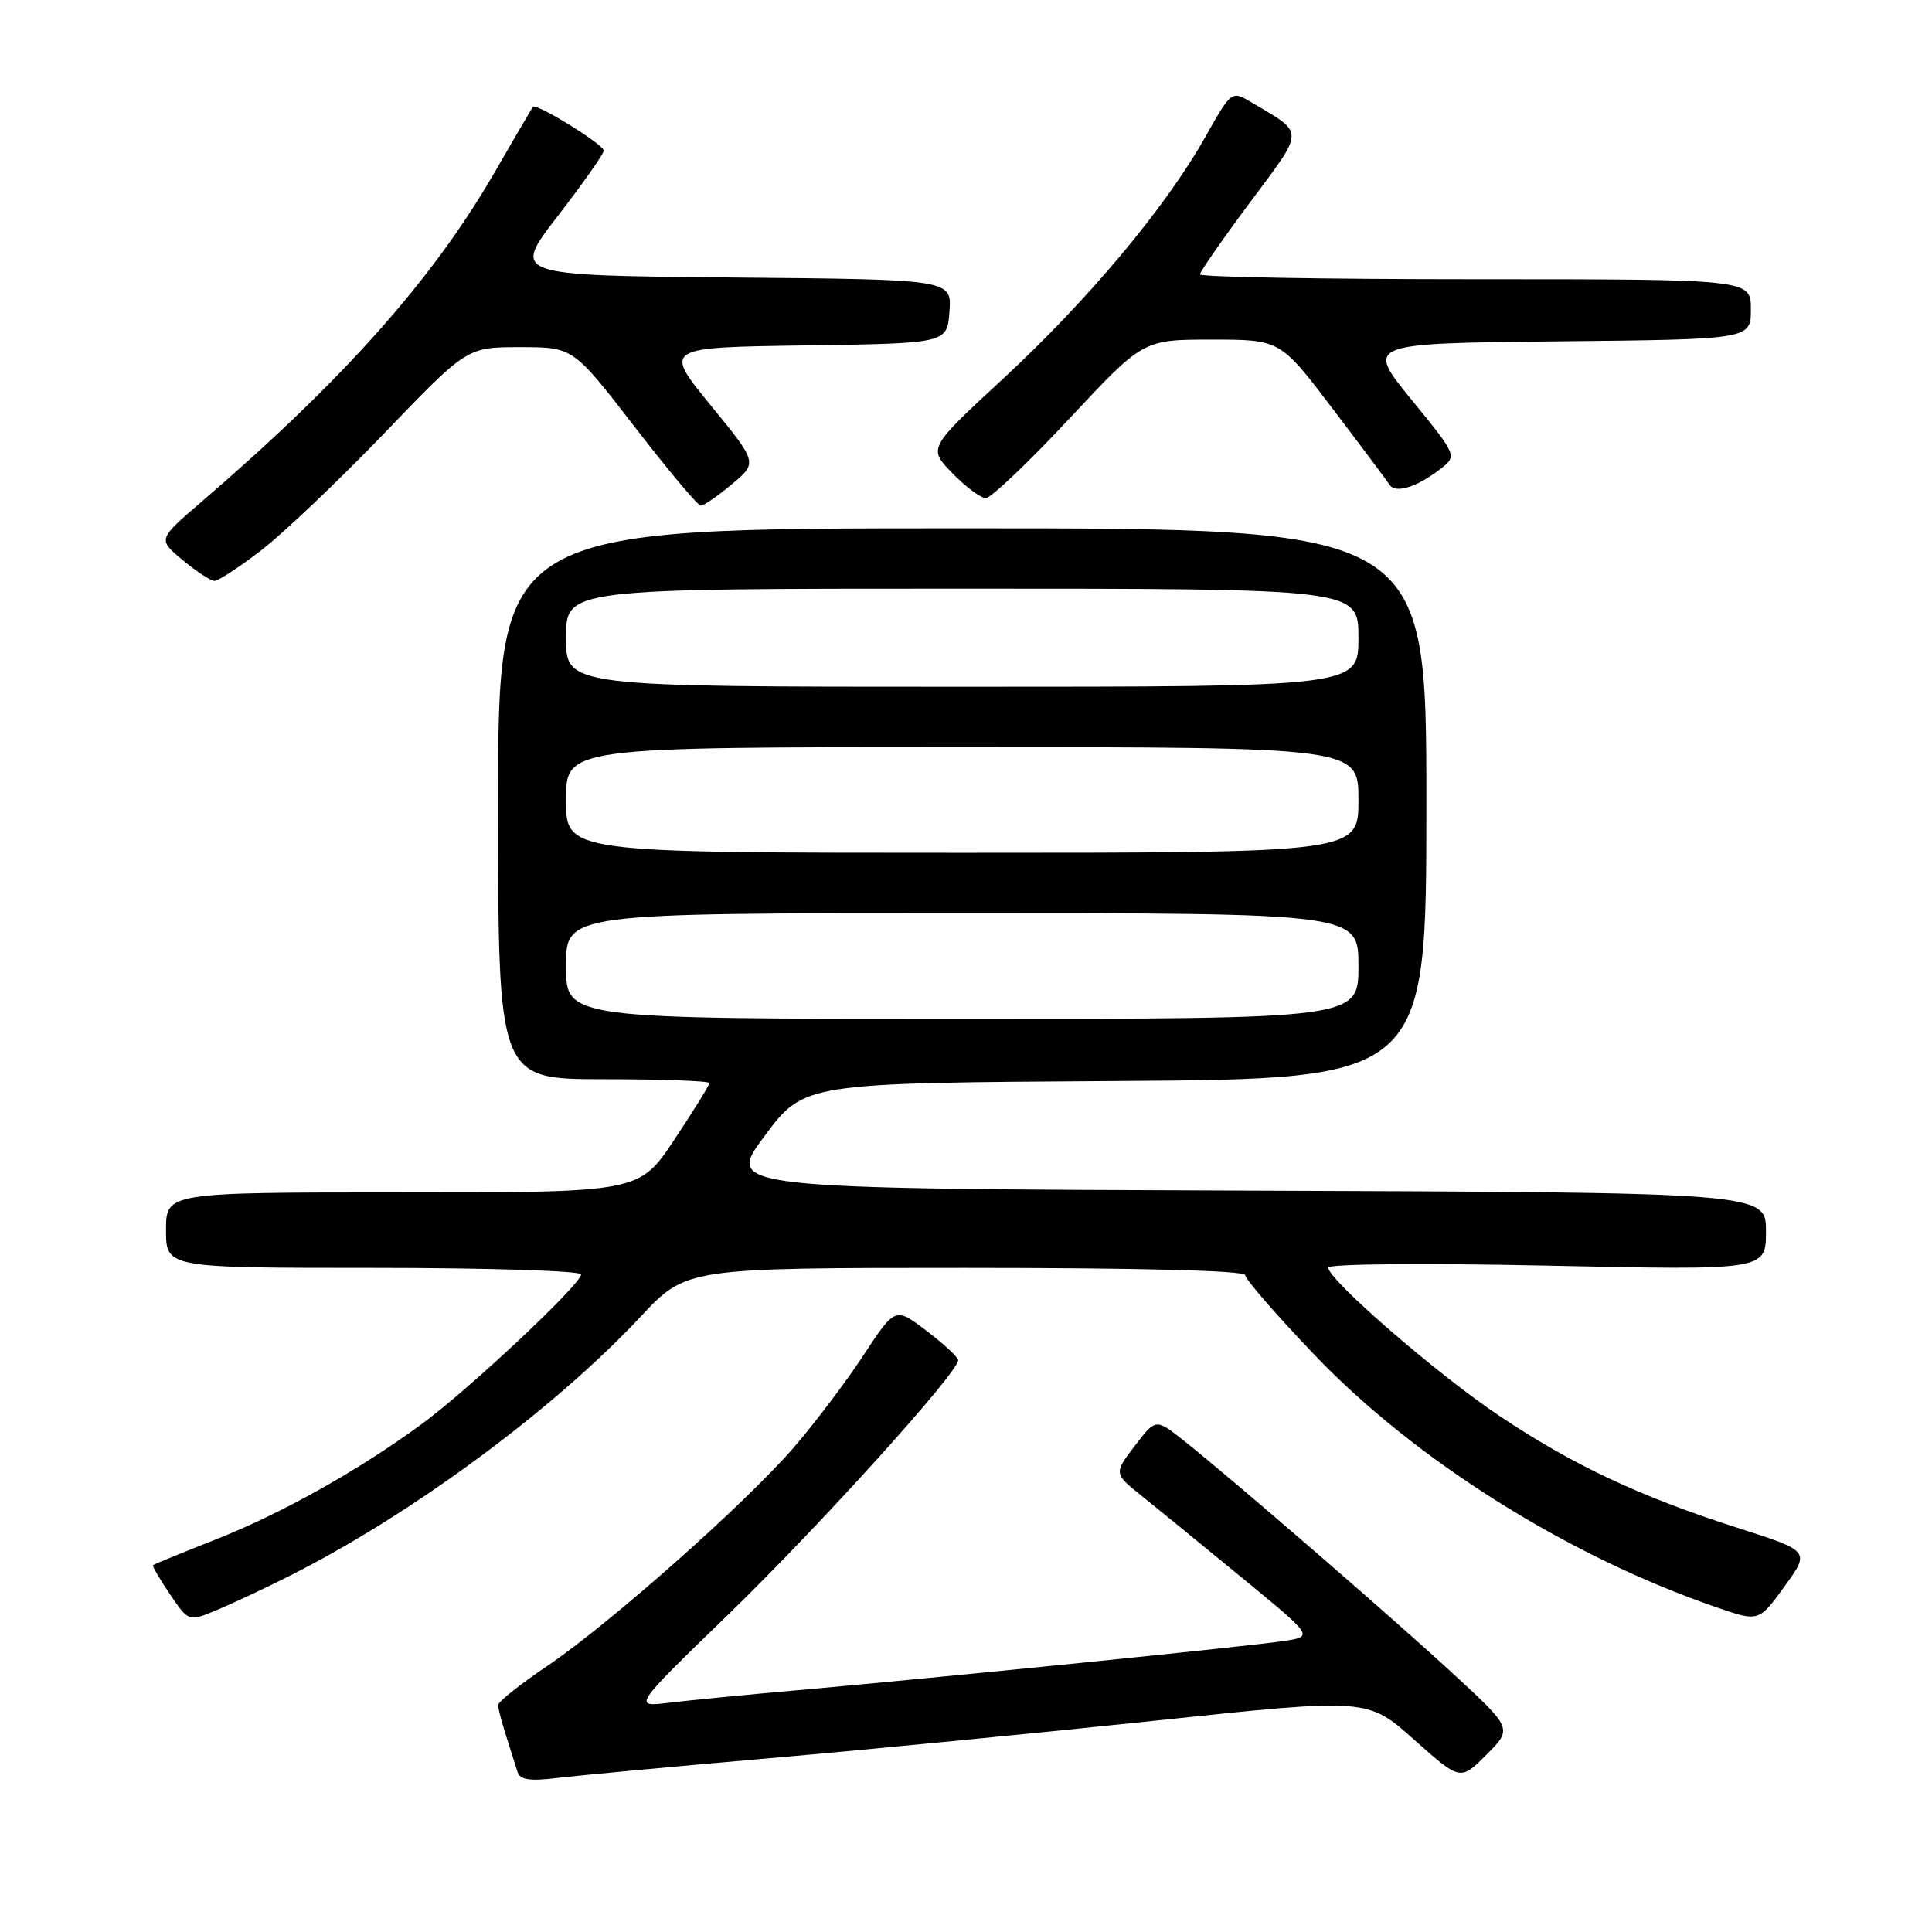 <?xml version="1.0" encoding="UTF-8" standalone="no"?>
<!DOCTYPE svg PUBLIC "-//W3C//DTD SVG 1.1//EN" "http://www.w3.org/Graphics/SVG/1.1/DTD/svg11.dtd" >
<svg xmlns="http://www.w3.org/2000/svg" xmlns:xlink="http://www.w3.org/1999/xlink" version="1.1" viewBox="0 0 256 256">
 <g >
 <path fill="currentColor"
d=" M 102.00 232.97 C 114.93 231.84 138.03 229.59 153.35 227.97 C 181.20 225.02 181.20 225.02 187.35 230.49 C 193.50 235.97 193.50 235.97 196.96 232.51 C 200.42 229.04 200.42 229.04 192.54 221.77 C 184.35 214.22 163.23 195.94 156.82 190.86 C 153.14 187.95 153.14 187.95 150.36 191.59 C 147.58 195.24 147.58 195.24 151.30 198.23 C 153.35 199.87 159.30 204.73 164.52 209.02 C 174.02 216.82 174.02 216.82 170.26 217.42 C 166.03 218.09 123.84 222.36 105.50 223.98 C 98.90 224.56 91.32 225.30 88.67 225.62 C 83.83 226.21 83.83 226.21 96.57 213.86 C 108.68 202.10 127.04 181.79 126.96 180.23 C 126.94 179.83 125.06 178.08 122.77 176.34 C 118.62 173.18 118.62 173.18 114.40 179.60 C 112.08 183.13 107.92 188.63 105.16 191.82 C 98.66 199.32 80.81 215.13 72.50 220.76 C 68.92 223.17 66.00 225.50 66.00 225.93 C 66.00 226.35 66.49 228.23 67.09 230.10 C 67.69 231.97 68.36 234.10 68.59 234.84 C 68.90 235.83 70.26 236.03 73.75 235.60 C 76.36 235.28 89.07 234.09 102.00 232.97 Z  M 38.47 208.76 C 54.61 200.62 73.41 186.73 84.87 174.48 C 90.93 168.00 90.93 168.00 127.97 168.00 C 151.02 168.00 165.00 168.36 165.00 168.96 C 165.00 169.49 169.13 174.25 174.18 179.53 C 187.54 193.51 207.78 206.22 227.45 212.98 C 233.05 214.91 233.05 214.91 236.45 210.22 C 239.86 205.52 239.86 205.52 230.18 202.43 C 217.27 198.29 208.39 194.12 198.61 187.57 C 190.44 182.10 176.00 169.58 176.00 167.96 C 176.00 167.47 188.65 167.36 205.00 167.70 C 234.00 168.32 234.00 168.32 234.00 163.17 C 234.00 158.01 234.00 158.01 165.05 157.76 C 96.10 157.50 96.10 157.50 101.33 150.50 C 106.55 143.50 106.55 143.50 147.77 143.24 C 189.00 142.98 189.00 142.98 189.00 106.49 C 189.00 70.00 189.00 70.00 127.50 70.00 C 66.00 70.00 66.00 70.00 66.00 106.50 C 66.00 143.00 66.00 143.00 80.00 143.00 C 87.70 143.00 94.00 143.23 94.00 143.51 C 94.00 143.79 91.91 147.17 89.35 151.01 C 84.71 158.00 84.71 158.00 53.35 158.00 C 22.00 158.00 22.00 158.00 22.00 163.00 C 22.00 168.00 22.00 168.00 49.50 168.00 C 64.62 168.00 77.00 168.39 77.00 168.87 C 77.00 170.15 62.22 184.04 55.94 188.65 C 47.56 194.81 37.31 200.56 28.50 204.02 C 24.10 205.76 20.40 207.27 20.28 207.39 C 20.15 207.51 21.17 209.25 22.53 211.26 C 25.00 214.90 25.00 214.90 28.75 213.33 C 30.81 212.47 35.19 210.42 38.47 208.76 Z  M 34.67 72.87 C 37.62 70.59 44.95 63.62 50.96 57.37 C 61.88 46.00 61.88 46.00 68.91 46.00 C 75.94 46.00 75.94 46.00 84.05 56.50 C 88.50 62.28 92.47 67.00 92.86 67.00 C 93.26 67.00 95.11 65.72 96.98 64.16 C 100.39 61.31 100.39 61.31 94.15 53.68 C 87.91 46.04 87.91 46.04 106.70 45.77 C 125.50 45.50 125.50 45.50 125.81 41.27 C 126.11 37.03 126.11 37.03 96.97 36.77 C 67.82 36.50 67.82 36.50 73.91 28.62 C 77.26 24.28 80.00 20.39 80.00 19.96 C 80.00 19.14 71.01 13.59 70.60 14.16 C 70.47 14.35 68.15 18.31 65.46 22.97 C 57.28 37.10 45.43 50.41 26.70 66.49 C 20.90 71.47 20.90 71.47 24.20 74.21 C 26.01 75.71 27.91 76.96 28.41 76.97 C 28.91 76.99 31.73 75.14 34.67 72.87 Z  M 141.67 55.50 C 151.47 45.00 151.47 45.00 160.55 45.00 C 169.63 45.00 169.63 45.00 176.56 54.13 C 180.38 59.15 183.78 63.70 184.13 64.24 C 184.89 65.43 187.73 64.56 190.80 62.19 C 193.11 60.41 193.11 60.41 187.03 52.96 C 180.95 45.50 180.95 45.50 206.48 45.23 C 232.00 44.97 232.00 44.97 232.00 40.98 C 232.00 37.00 232.00 37.00 195.50 37.00 C 175.43 37.00 159.00 36.71 159.00 36.36 C 159.00 36.02 161.98 31.72 165.63 26.82 C 172.95 17.00 172.93 17.78 165.84 13.57 C 163.18 11.99 163.18 11.99 159.65 18.25 C 154.42 27.52 144.19 39.74 132.95 50.15 C 122.97 59.38 122.97 59.38 126.18 62.69 C 127.95 64.51 129.95 66.00 130.63 66.00 C 131.30 66.00 136.27 61.28 141.67 55.50 Z  M 75.00 128.00 C 75.00 121.00 75.00 121.00 127.50 121.00 C 180.00 121.00 180.00 121.00 180.00 128.00 C 180.00 135.00 180.00 135.00 127.50 135.00 C 75.00 135.00 75.00 135.00 75.00 128.00 Z  M 75.00 106.00 C 75.00 99.00 75.00 99.00 127.50 99.00 C 180.00 99.00 180.00 99.00 180.00 106.00 C 180.00 113.00 180.00 113.00 127.50 113.00 C 75.00 113.00 75.00 113.00 75.00 106.00 Z  M 75.00 84.50 C 75.00 78.00 75.00 78.00 127.50 78.00 C 180.00 78.00 180.00 78.00 180.00 84.50 C 180.00 91.00 180.00 91.00 127.50 91.00 C 75.00 91.00 75.00 91.00 75.00 84.50 Z "/>
</g>
</svg>